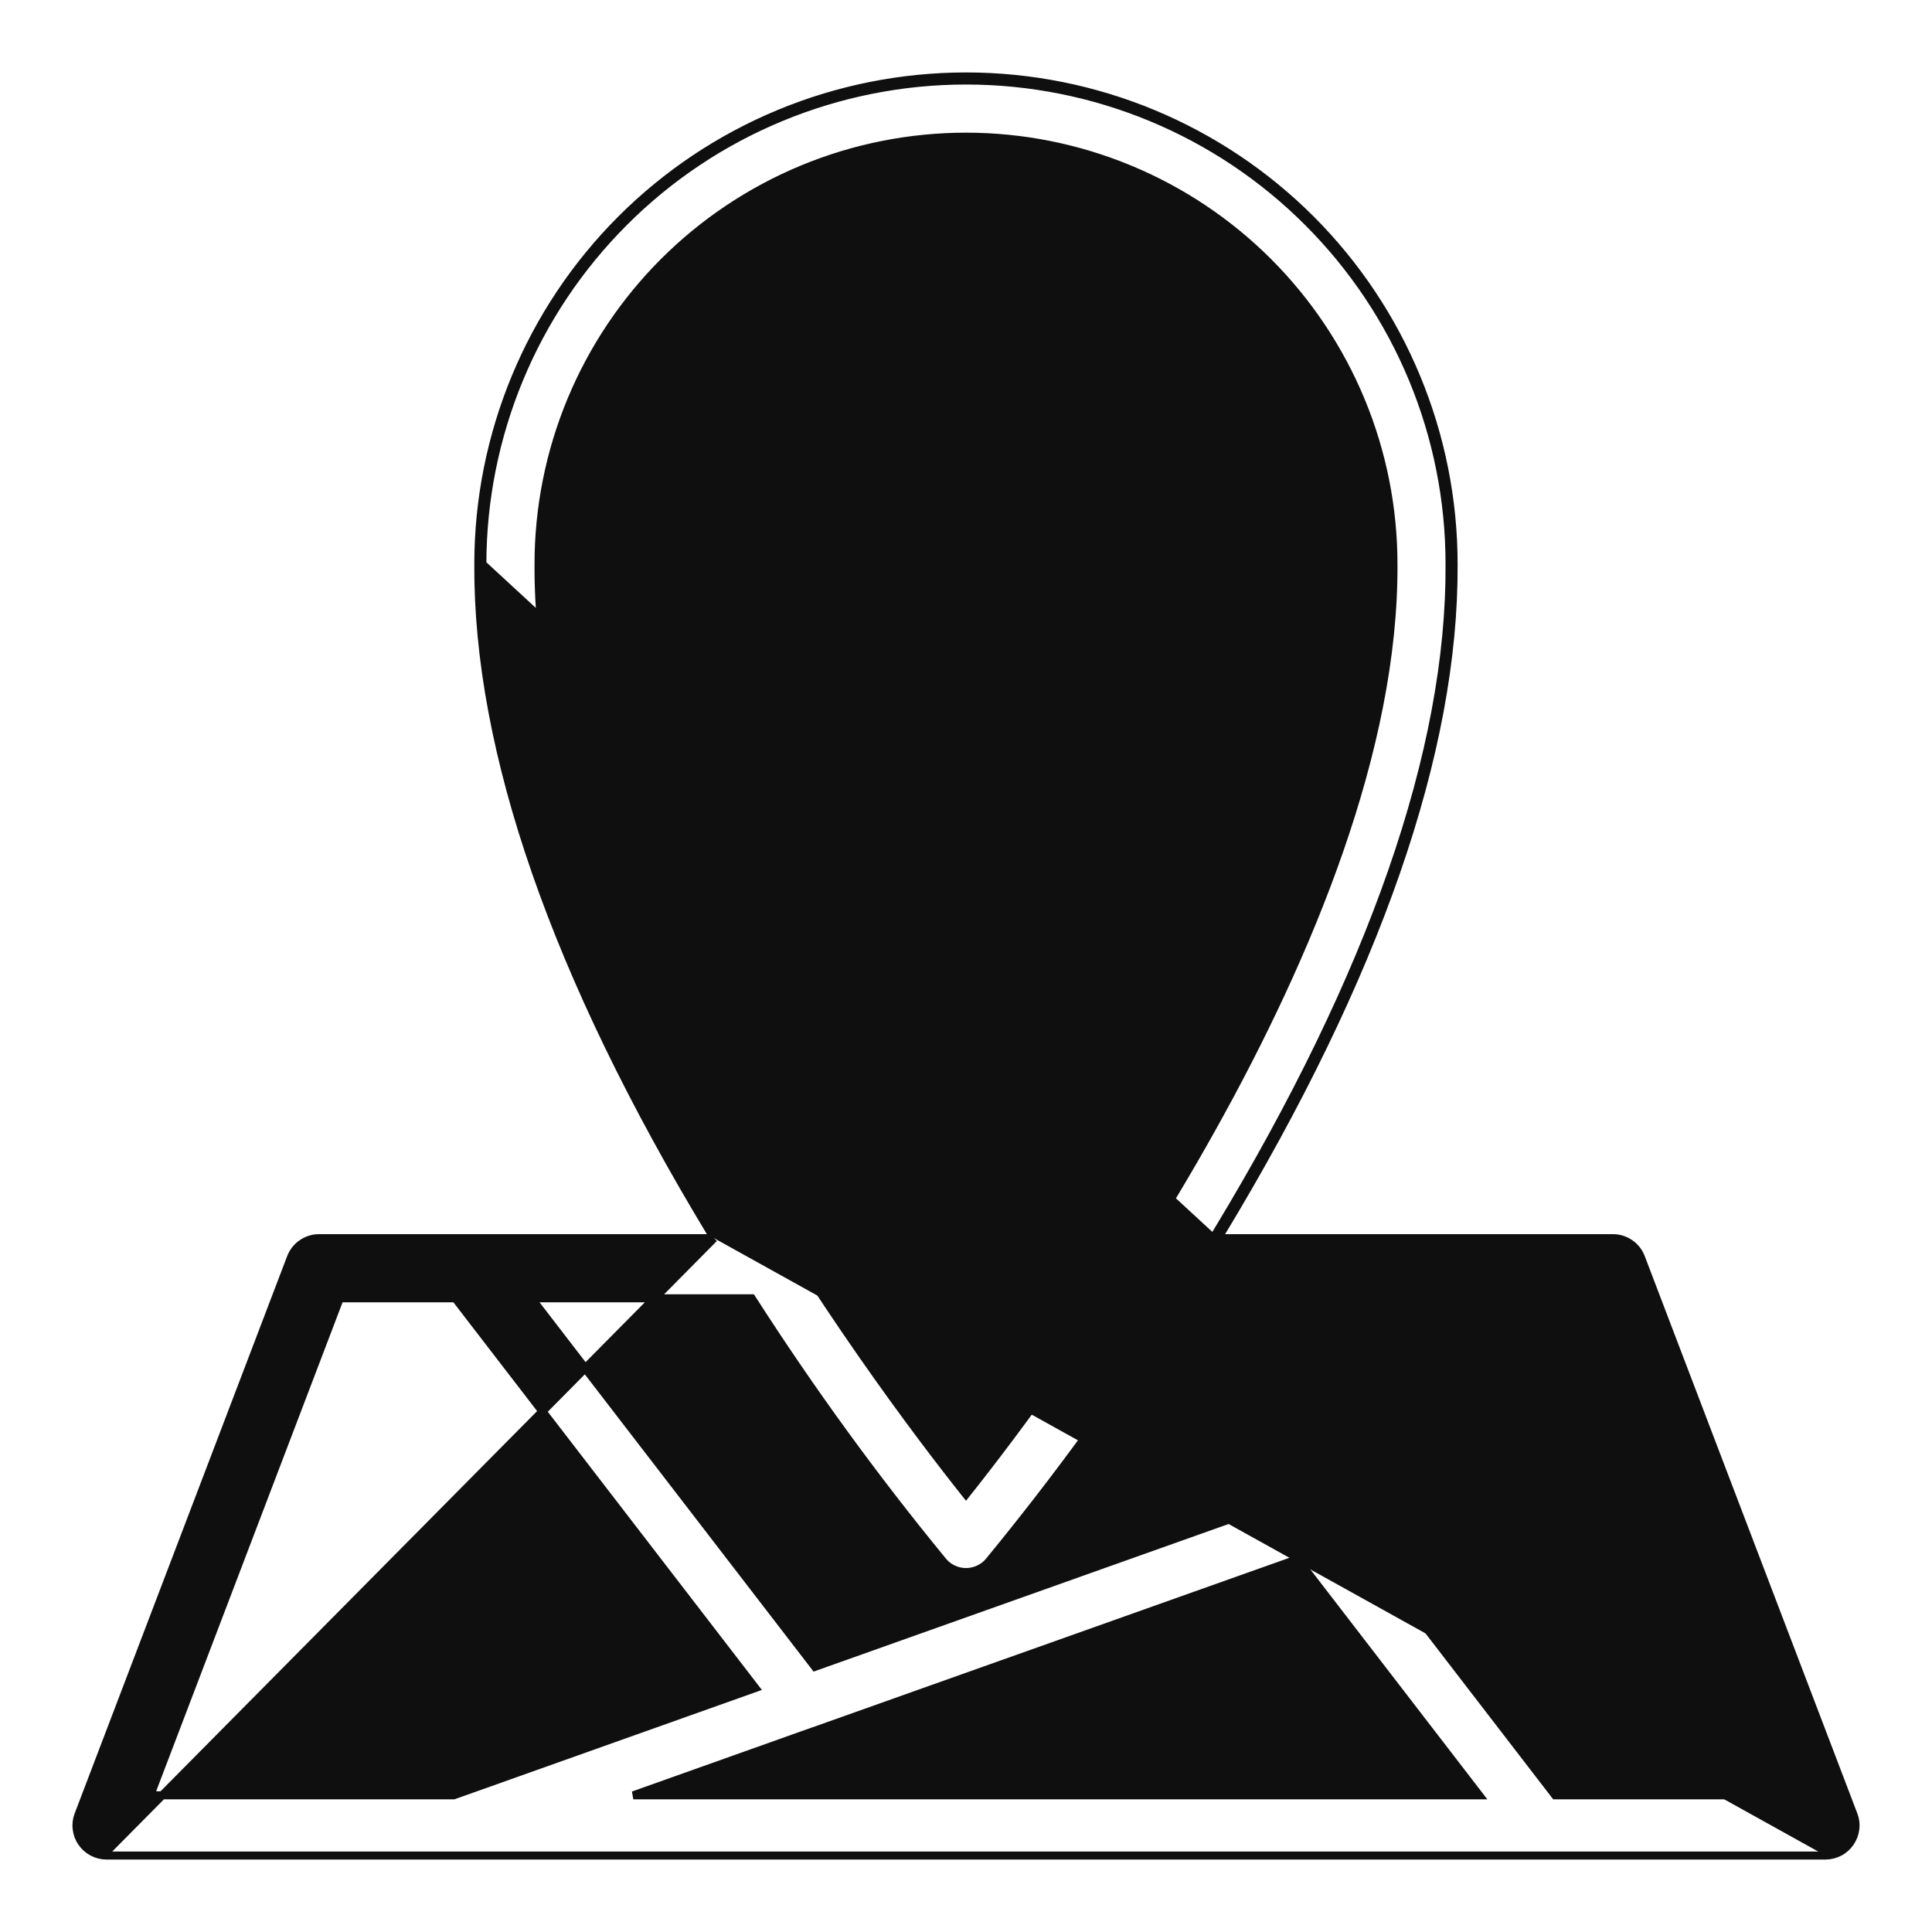 <svg width="24" height="24" viewBox="0 0 24 24" fill="none" xmlns="http://www.w3.org/2000/svg">
<g clip-path="url(#clip0_500_2976)">
<path d="M14.784 7.007V7.007C14.784 6.456 14.621 5.918 14.315 5.46C14.009 5.002 13.574 4.646 13.065 4.435C12.557 4.224 11.997 4.169 11.457 4.277C10.916 4.384 10.42 4.649 10.031 5.039C9.642 5.428 9.377 5.924 9.269 6.464C9.162 7.005 9.217 7.564 9.428 8.073C9.638 8.582 9.995 9.017 10.453 9.323C10.911 9.629 11.449 9.792 12 9.792H12C12.738 9.791 13.446 9.497 13.968 8.975C14.49 8.453 14.784 7.745 14.784 7.007ZM9.963 7.007C9.963 6.604 10.083 6.211 10.307 5.876C10.531 5.541 10.849 5.28 11.221 5.126C11.593 4.971 12.003 4.931 12.398 5.01C12.793 5.088 13.156 5.282 13.44 5.567C13.725 5.852 13.919 6.215 13.998 6.61C14.076 7.005 14.036 7.415 13.882 7.787C13.728 8.159 13.467 8.477 13.132 8.701C12.797 8.925 12.403 9.044 12 9.044C11.46 9.044 10.942 8.829 10.56 8.447C10.179 8.065 9.964 7.547 9.963 7.007Z" fill="#0F0F10" stroke="#0F0F10" stroke-width="0.1"/>
<path d="M8.87 15.381C8.855 15.357 8.84 15.334 8.826 15.309L8.826 15.309C6.901 12.123 5.928 9.329 5.942 7.006C5.943 5.4 6.581 3.859 7.717 2.724C8.853 1.588 10.394 0.95 12.001 0.95C13.607 0.95 15.148 1.589 16.284 2.725C17.419 3.861 18.057 5.402 18.057 7.008C18.071 9.329 17.099 12.123 15.174 15.309L15.174 15.309C15.159 15.333 15.144 15.357 15.13 15.381H20.036C20.112 15.381 20.186 15.404 20.248 15.447C20.311 15.49 20.358 15.551 20.385 15.622L20.385 15.622L23.025 22.543C23.047 22.599 23.055 22.66 23.047 22.721C23.04 22.781 23.018 22.838 22.984 22.888C22.95 22.938 22.904 22.979 22.85 23.007C22.796 23.035 22.736 23.05 22.676 23.05M8.87 15.381L1.324 23M8.87 15.381H3.964H3.964C3.888 15.381 3.814 15.404 3.752 15.447C3.689 15.49 3.641 15.551 3.614 15.622L3.614 15.622L0.975 22.543C0.953 22.599 0.945 22.66 0.953 22.721C0.96 22.781 0.981 22.838 1.016 22.888C1.05 22.938 1.096 22.979 1.15 23.007C1.204 23.035 1.263 23.05 1.324 23.05M8.87 15.381L1.324 23M22.676 23.05L22.676 23V23.05H22.676ZM22.676 23.05H1.324M1.324 23.05L1.324 23M1.324 23.05H1.324V23M15.071 15.381C15.075 15.375 15.078 15.369 15.082 15.363C15.098 15.336 15.115 15.31 15.131 15.283C17.054 12.1 18.021 9.316 18.007 7.009C18.008 5.415 17.375 3.887 16.248 2.76C15.122 1.633 13.594 1 12.001 1C10.408 1 8.879 1.632 7.753 2.759C6.626 3.885 5.993 5.413 5.992 7.007L15.071 15.381ZM6.69 7.007L6.69 7.007C6.69 6.31 6.828 5.619 7.095 4.975C7.362 4.331 7.753 3.746 8.246 3.253C8.739 2.76 9.325 2.369 9.969 2.102C10.613 1.835 11.304 1.698 12.001 1.698C12.698 1.698 13.389 1.836 14.033 2.103C14.677 2.37 15.262 2.761 15.755 3.254C16.248 3.747 16.639 4.333 16.906 4.977C17.173 5.621 17.31 6.312 17.31 7.009L17.31 7.009C17.323 9.296 16.261 11.855 15.054 14.017C13.877 16.127 12.566 17.851 12 18.563C11.434 17.851 10.123 16.127 8.946 14.017C7.739 11.856 6.676 9.296 6.69 7.007ZM11.715 19.397L11.715 19.397C11.75 19.439 11.794 19.472 11.843 19.494C11.892 19.517 11.946 19.529 12 19.529C12.054 19.529 12.108 19.517 12.157 19.494C12.206 19.472 12.25 19.439 12.285 19.397L12.285 19.397C13.141 18.355 13.934 17.264 14.661 16.129H19.778L20.162 17.136L10.124 20.706L6.601 16.128H9.338C10.066 17.263 10.859 18.355 11.715 19.397ZM7.867 22.302L10.104 21.506H10.106L10.114 21.503L16.117 19.369L18.375 22.302H7.867ZM1.867 22.302L4.221 16.128H5.657L9.383 20.969L5.636 22.302H1.867ZM22.134 22.302H19.319L16.858 19.104L20.43 17.834L22.134 22.302Z" fill="#0F0F10" stroke="#0F0F10" stroke-width="0.1"/>
</g>
<defs>
<clipPath id="clip0_500_2976">
<rect width="24" height="24" fill="white"/>
</clipPath>
</defs>
</svg>
